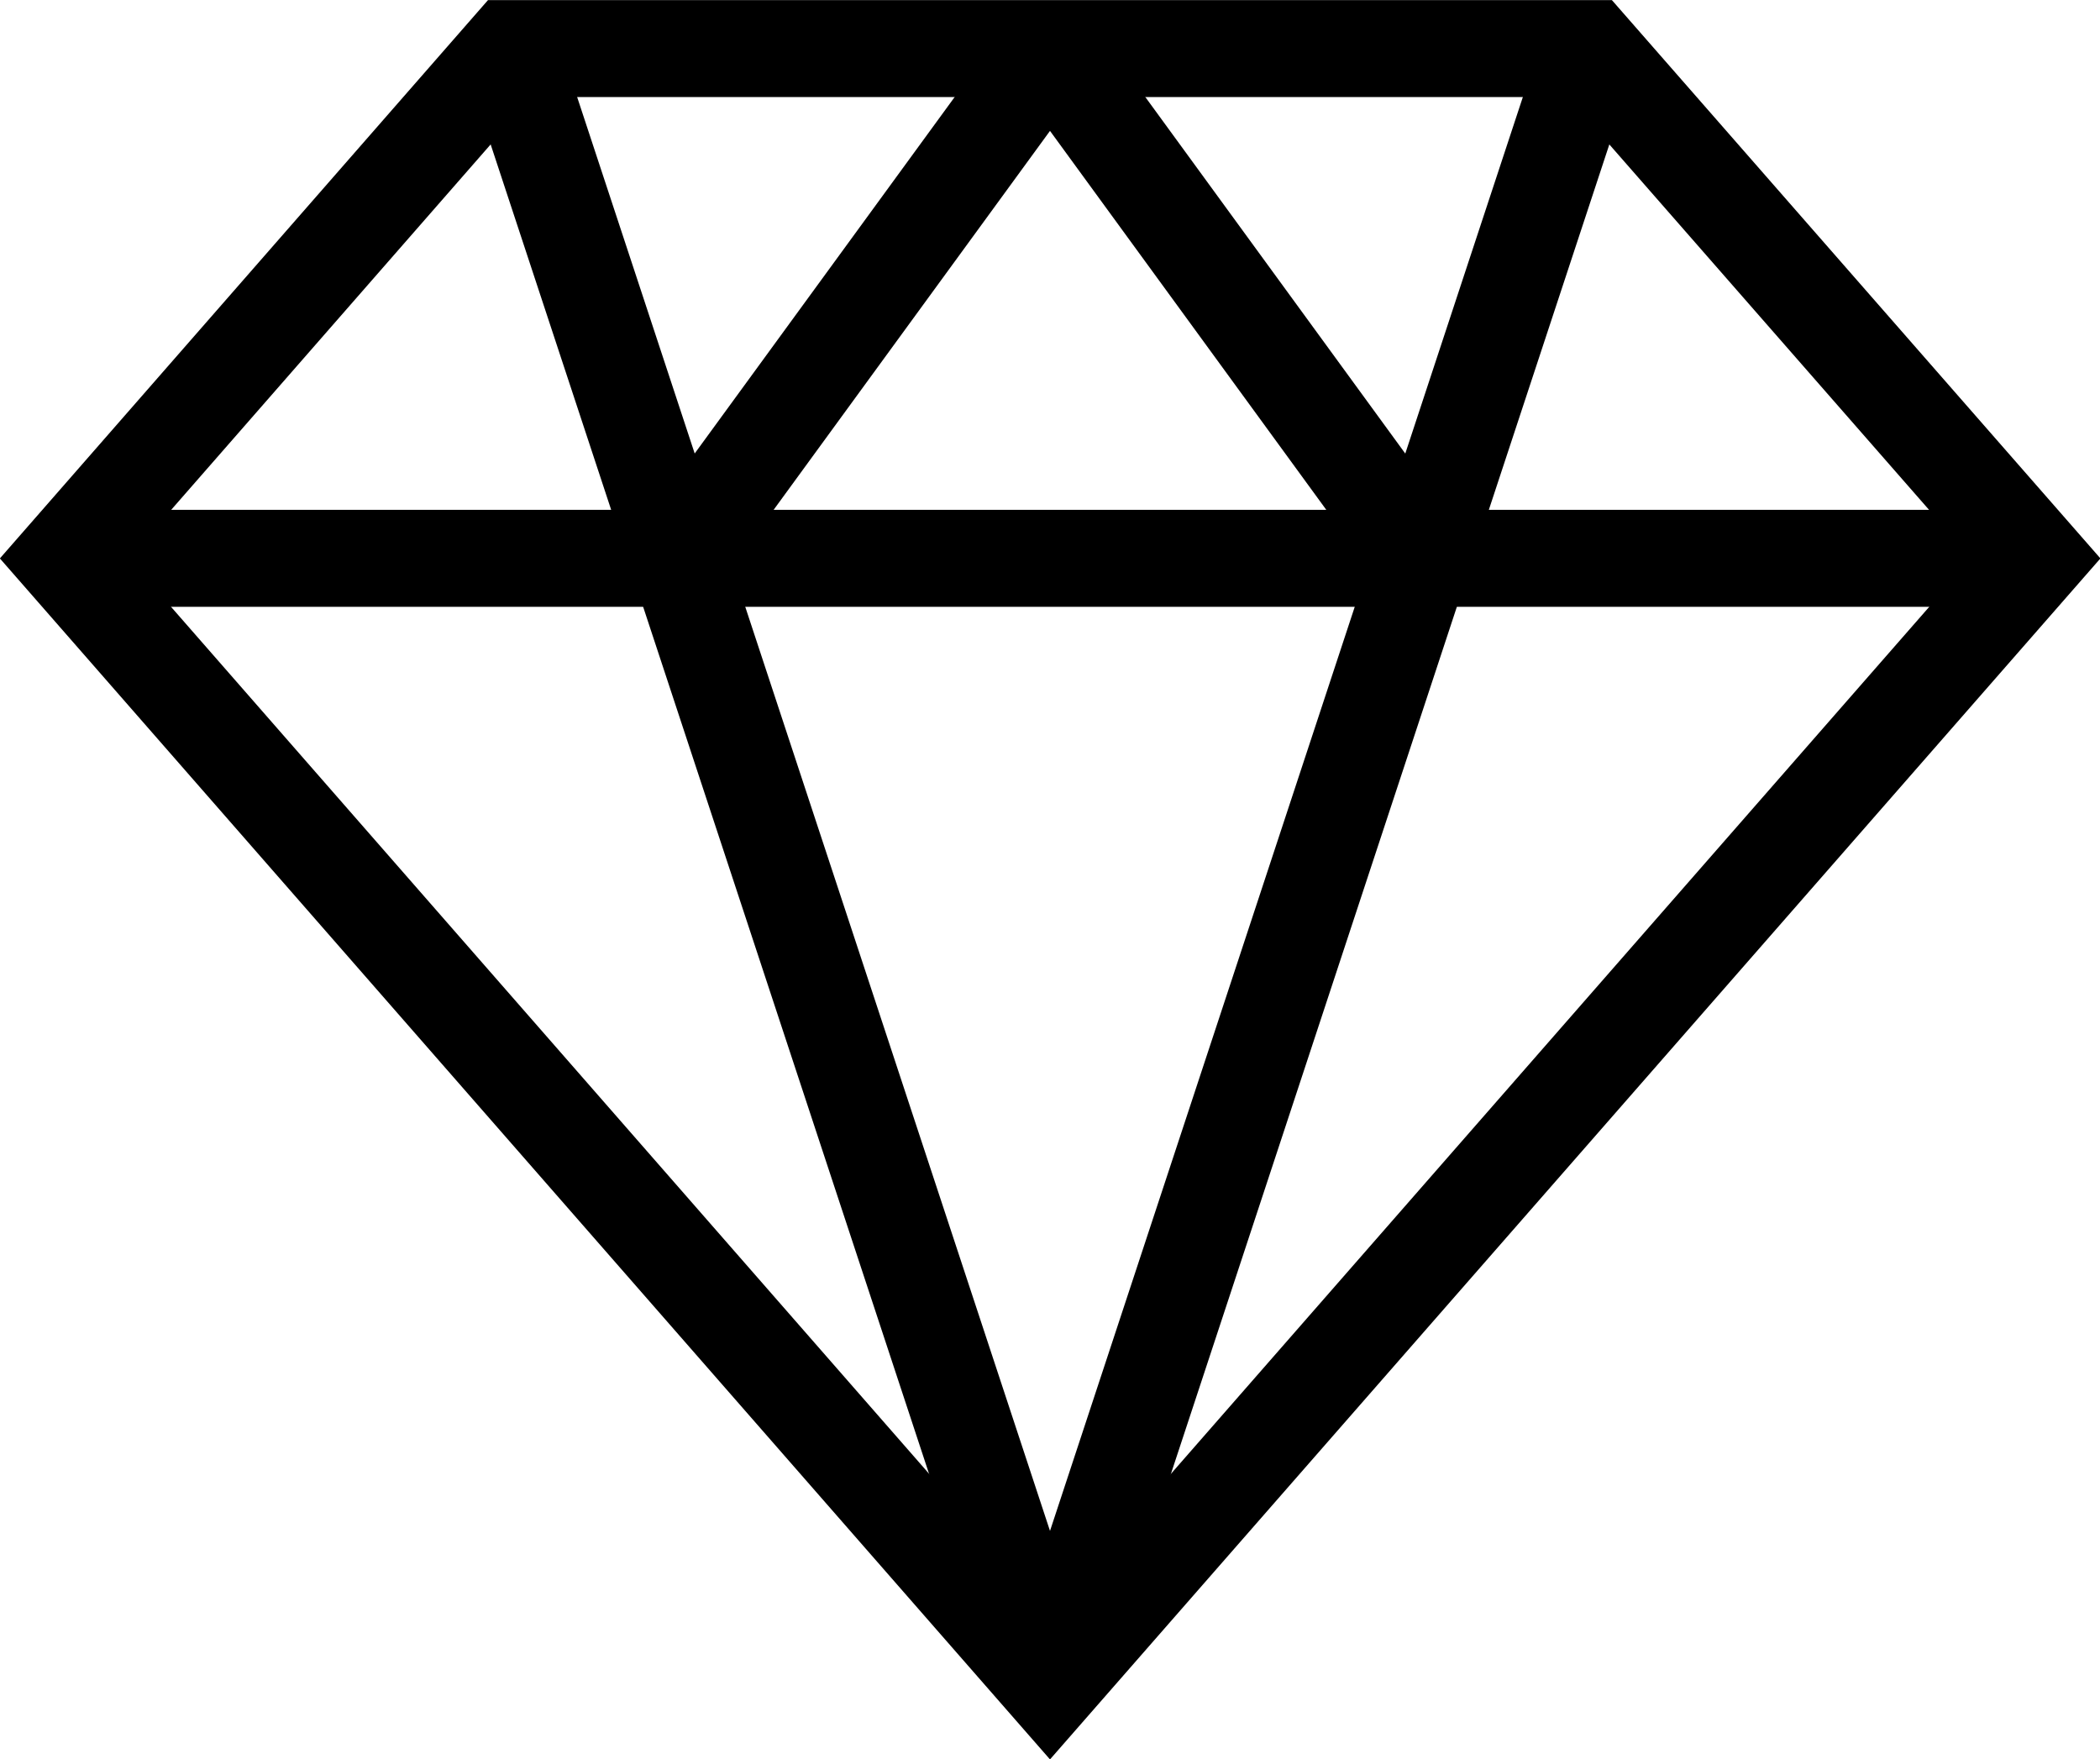 <svg xmlns="http://www.w3.org/2000/svg" width="21.654" height="18.14" viewBox="0 0 21.654 18.14">
  <g id="Group_329" data-name="Group 329" transform="translate(0.246 0.186)">
    <g id="Group_330" data-name="Group 330" transform="translate(0 0)">
      <path id="Path_1639" data-name="Path 1639" d="M10.828,17.381.664,5.757,5.26.5H16.395l4.6,5.257Z" transform="translate(-0.247 -0.185)" fill="none" stroke="currentColor" stroke-width="1"/>
      <path id="Path_1640" data-name="Path 1640" d="M10.733,5.757,14.567.5,18.4,5.757" transform="translate(-3.986 -0.185)" fill="none" stroke="currentColor" stroke-linejoin="bevel" stroke-width="1"/>
      <line id="Line_75" data-name="Line 75" x2="20.327" transform="translate(0.418 5.571)" fill="none" stroke="currentColor" stroke-width="1"/>
      <line id="Line_76" data-name="Line 76" x2="5.567" y2="16.881" transform="translate(5.014 0.315)" fill="none" stroke="currentColor" stroke-width="1"/>
      <line id="Line_77" data-name="Line 77" x1="5.567" y2="16.881" transform="translate(10.581 0.315)" fill="none" stroke="currentColor" stroke-width="1"/>
    </g>
  </g>
</svg>
